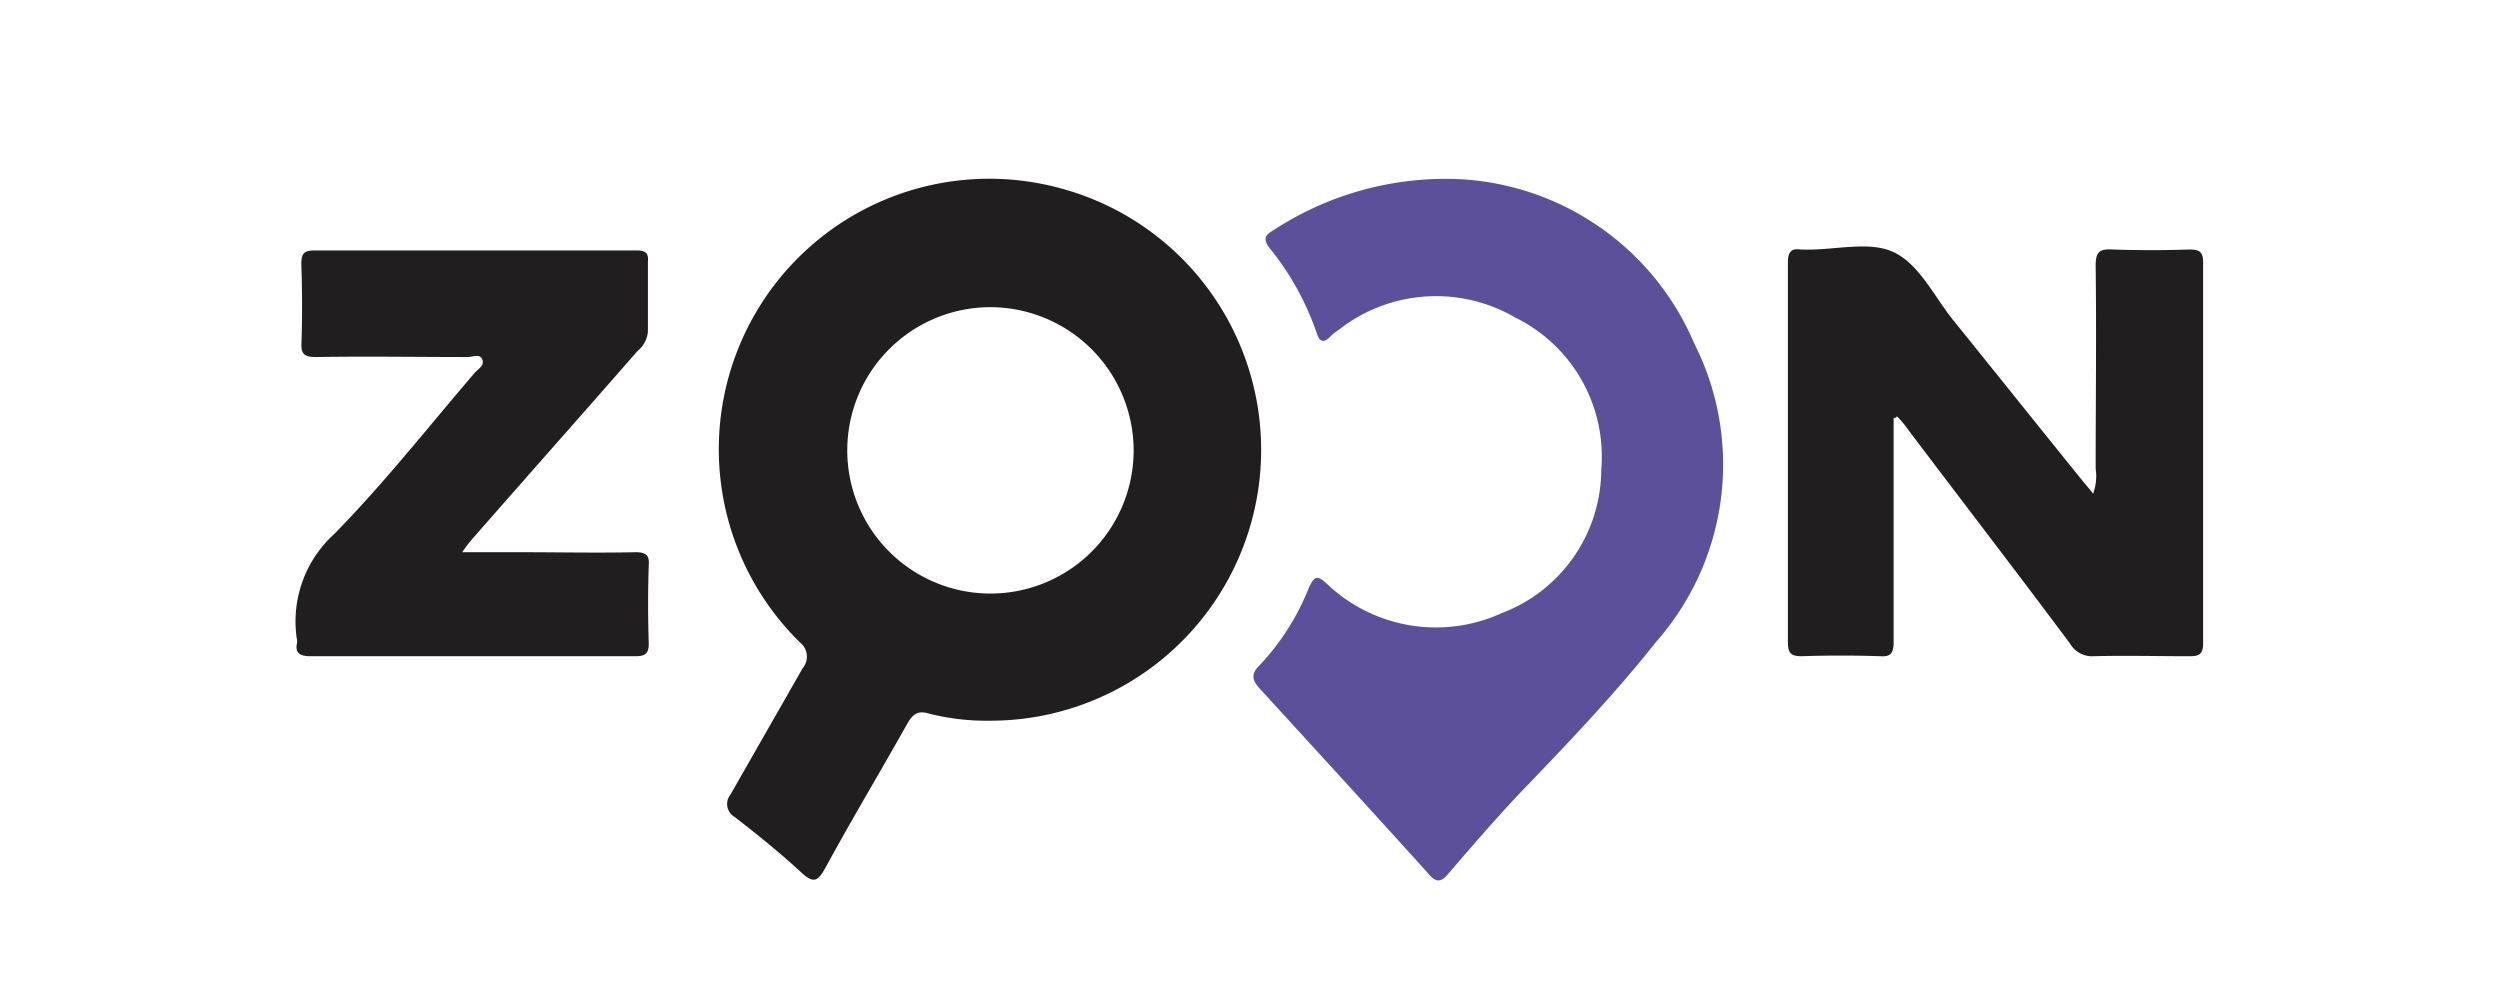 <svg xmlns="http://www.w3.org/2000/svg" id="zoon" width="120" height="48" viewBox="0 0 120 48">
    <defs>
        <style>
            .cls-1{fill:none}.cls-2{fill:#201e1f}.cls-3{fill:#5d509a}
        </style>
    </defs>
    <path id="Rectangle_849" d="M0 0h120v48H0z" class="cls-1" data-name="Rectangle 849"/>
    <g id="Group_83" data-name="Group 83" transform="translate(14.164 8.622)">
        <path id="Path_748" d="M62.238 25.972a11.287 11.287 0 0 1-2.889-.33c-.536-.165-.784-.041-1.073.454-1.321 2.352-2.682 4.622-3.962 6.974-.33.578-.536.743-1.114.206-1.032-.949-2.1-1.816-3.219-2.682a.718.718 0 0 1-.206-1.073l3.466-6.066a.866.866 0 0 0-.124-1.238A12.983 12.983 0 0 1 65.663.428a13 13 0 0 1-3.425 25.544zm.082-19.849a6.873 6.873 0 1 0 6.809 6.977 6.887 6.887 0 0 0-6.809-6.977z" class="cls-2" data-name="Path 748" transform="translate(-28.879)"/>
        <path id="Path_749" d="M121.241 0a12.965 12.965 0 0 1 11.348 7.882 12.874 12.874 0 0 1-1.816 14.32c-1.9 2.393-3.962 4.581-6.066 6.768-1.362 1.4-2.641 2.889-3.92 4.374-.371.454-.619.413-.99-.041-2.682-2.971-5.365-5.9-8.047-8.831-.371-.413-.454-.7-.041-1.114A11.647 11.647 0 0 0 114.1 19.6c.248-.5.371-.619.825-.206a7.591 7.591 0 0 0 8.418 1.444 7.4 7.4 0 0 0 4.787-6.892 7.438 7.438 0 0 0-4.127-7.3 7.558 7.558 0 0 0-8.46.578 2.891 2.891 0 0 0-.413.33c-.289.289-.5.33-.66-.165A13.266 13.266 0 0 0 112.2 3.3c-.413-.536-.041-.7.289-.908A15.1 15.1 0 0 1 121.241 0z" class="cls-3" data-name="Path 749" transform="translate(-65.433 -.026)"/>
        <path id="Path_750" d="M178.676 16.077v10.77c0 .536-.165.7-.66.66a57.333 57.333 0 0 0-3.755 0c-.536 0-.66-.165-.66-.7v-18.2c0-.454.124-.7.619-.619h.165c1.486.041 3.178-.454 4.374.165s1.9 2.146 2.806 3.26c2.1 2.6 4.209 5.241 6.314 7.841a5.566 5.566 0 0 1 .371.454 2.435 2.435 0 0 0 .124-1.2c0-3.26.041-6.479 0-9.739 0-.66.165-.825.825-.784 1.238.041 2.435.041 3.673 0 .5 0 .66.124.66.619v18.285c0 .536-.206.619-.66.619-1.527 0-3.1-.041-4.622 0a1.216 1.216 0 0 1-1.114-.619c-2.559-3.425-5.158-6.809-7.717-10.193a4.749 4.749 0 0 0-.578-.7.214.214 0 0 1-.165.081z" class="cls-2" data-name="Path 750" transform="translate(-101.946 -4.631)"/>
        <path id="Path_751" d="M8.021 22.785h2.765c1.857 0 3.714.041 5.571 0 .5 0 .66.165.619.619a57.333 57.333 0 0 0 0 3.755c0 .5-.165.619-.66.619H.758c-.5 0-.784-.124-.66-.66v-.083a5.661 5.661 0 0 1 1.774-5.117C4.265 19.483 6.37 16.8 8.6 14.2c.165-.206.536-.371.371-.7-.124-.248-.454-.083-.7-.083-2.435 0-4.828-.041-7.263 0-.536 0-.743-.124-.7-.7A57.395 57.395 0 0 0 .3 8.96c0-.454.083-.66.619-.66H16.4c.413 0 .578.124.536.536v3.343a1.346 1.346 0 0 1-.5.949C13.839 16.1 11.2 19.071 8.6 22.042a6.74 6.74 0 0 0-.579.743z" class="cls-2" data-name="Path 751" transform="translate(0 -4.901)"/>
    </g>
</svg>
